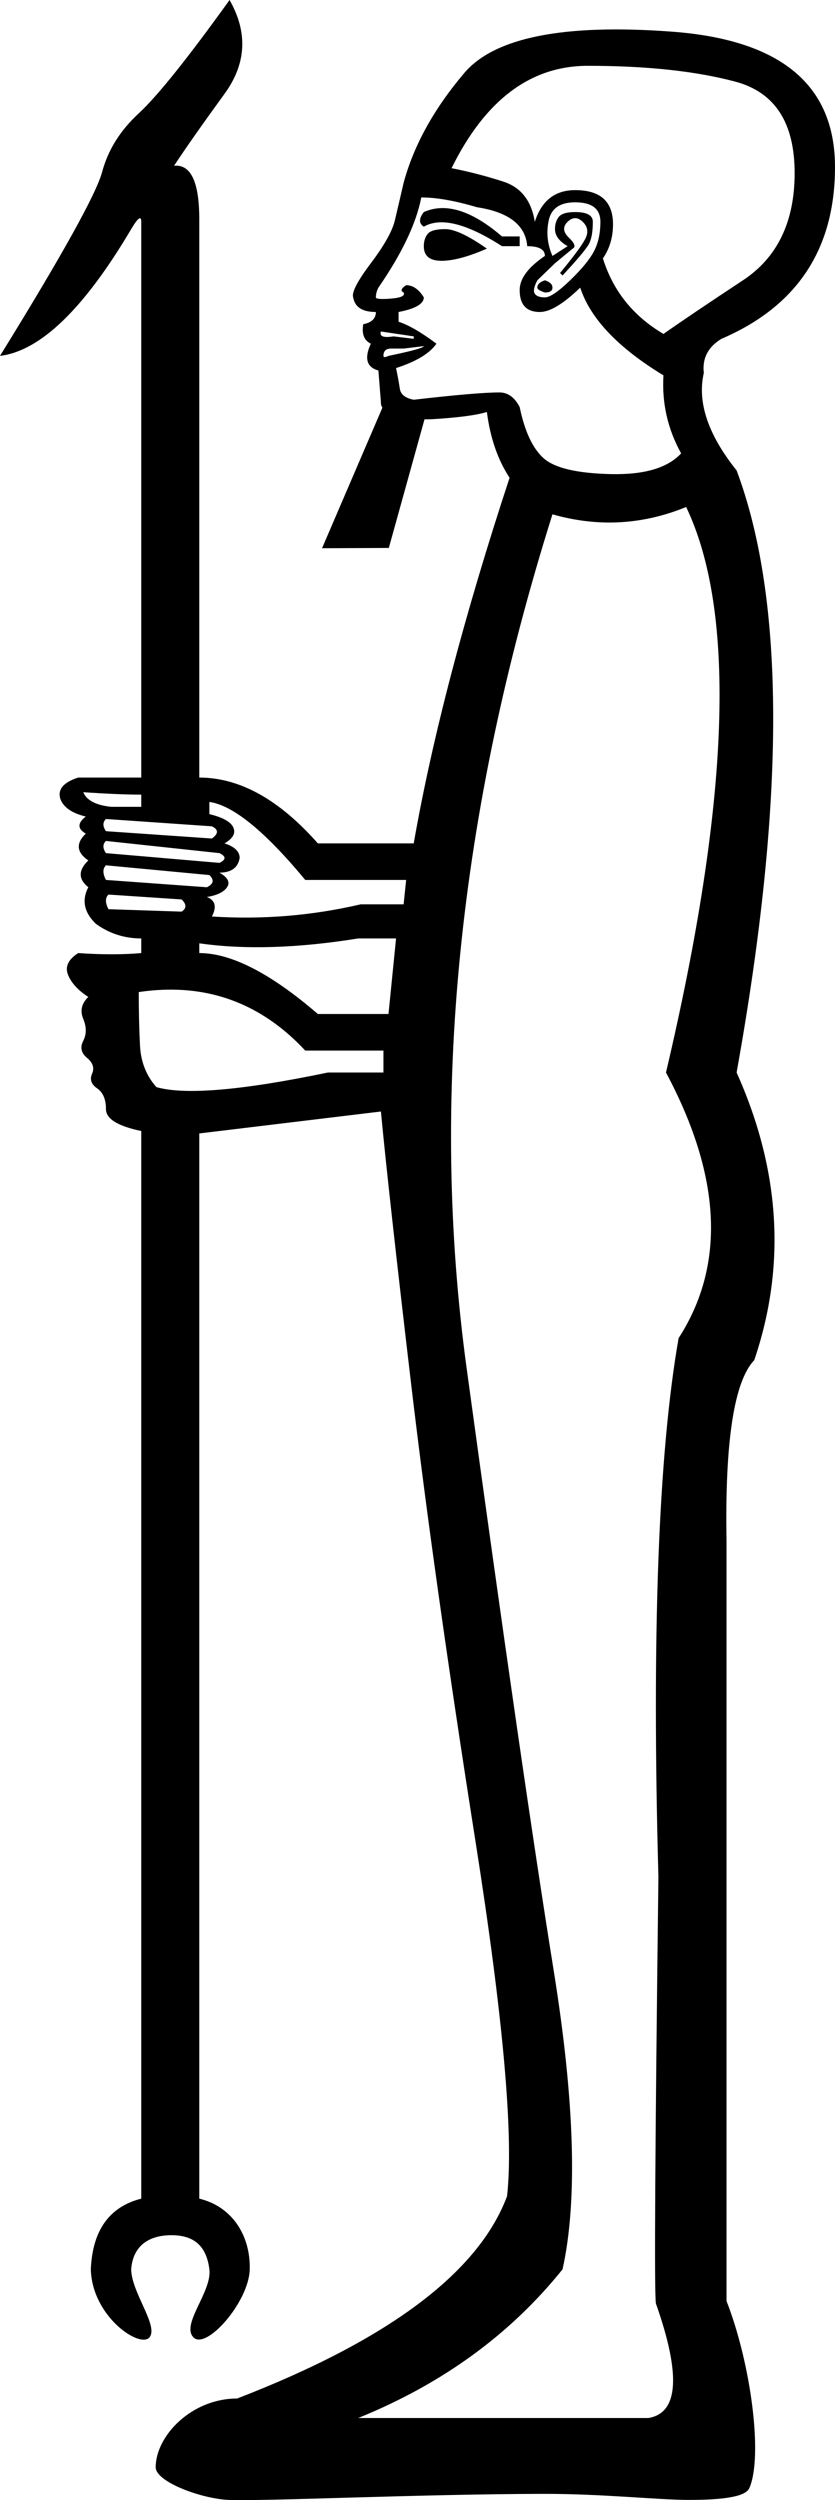 <?xml version="1.0" encoding="UTF-8" standalone="no"?>
<svg
   width="603.315"
   height="1804.473"
   id="svg2"
   sodipodi:version="0.32"
   inkscape:version="1.4 (e7c3feb1, 2024-10-09)"
   sodipodi:docname="C19C.svg"
   inkscape:output_extension="org.inkscape.output.svg.inkscape"
   version="1.0"
   inkscape:export-filename="../travail/barbe1.svg"
   inkscape:export-xdpi="96"
   inkscape:export-ydpi="96"
   xmlns:inkscape="http://www.inkscape.org/namespaces/inkscape"
   xmlns:sodipodi="http://sodipodi.sourceforge.net/DTD/sodipodi-0.dtd"
   xmlns="http://www.w3.org/2000/svg"
   xmlns:svg="http://www.w3.org/2000/svg"
   xmlns:rdf="http://www.w3.org/1999/02/22-rdf-syntax-ns#"
   xmlns:cc="http://creativecommons.org/ns#"
   xmlns:dc="http://purl.org/dc/elements/1.1/">
  <title
     id="title1">C19C</title>
  <defs
     id="defs7" />
  <sodipodi:namedview
     inkscape:window-height="1241"
     inkscape:window-width="1736"
     inkscape:pageshadow="2"
     inkscape:pageopacity="0.0"
     guidetolerance="10.0"
     gridtolerance="10.0"
     objecttolerance="10.0"
     borderopacity="1.0"
     bordercolor="#666666"
     pagecolor="#ffffff"
     id="base"
     height="18px"
     width="6.681px"
     inkscape:zoom="0.1475"
     inkscape:cx="277.9661"
     inkscape:cy="1783.0508"
     inkscape:window-x="1565"
     inkscape:window-y="96"
     inkscape:current-layer="svg2"
     inkscape:showpageshadow="2"
     inkscape:pagecheckerboard="0"
     inkscape:deskcolor="#d1d1d1"
     inkscape:window-maximized="0" />
  <path
     id="path4"
     style="fill:#000000;stroke:none;stroke-width:105.955"
     d="M 165.867,0 C 135.489,42.223 113.616,69.492 100.249,81.807 86.883,94.122 78.072,108.196 73.819,124.03 69.566,139.864 44.96,184.14 0,256.857 c 29.163,-3.519 60.757,-34.014 94.781,-91.484 4.861,-8.21 7.29,-9.97 7.29,-5.278 V 561.215 H 56.503 c -10.936,3.519 -15.189,8.797 -12.759,15.834 2.43,5.864 8.506,9.969 18.227,12.315 -6.076,4.691 -6.076,8.796 0,12.315 -7.291,7.037 -6.682,13.487 1.824,19.352 -7.291,7.037 -7.291,13.489 0,19.354 -4.861,9.383 -3.038,18.178 5.468,26.388 9.721,7.037 20.656,10.556 32.808,10.556 v 10.556 c -13.367,1.173 -28.557,1.173 -45.569,0 -7.291,4.691 -9.721,9.968 -7.29,15.832 2.43,5.864 7.292,11.143 14.583,15.834 -4.861,4.691 -6.077,9.97 -3.646,15.834 2.43,5.864 2.43,11.143 0,15.834 -2.43,4.691 -1.52,8.796 2.733,12.315 4.253,3.519 5.469,7.331 3.646,11.435 -1.823,4.105 -0.607,7.622 3.646,10.554 4.253,2.932 6.379,7.918 6.379,14.955 0,7.037 8.506,12.316 25.517,15.834 v 1.759 768.813 c -23.088,5.864 -35.239,22.871 -36.454,51.02 0.936,34.243 35.582,57.304 42.379,49.118 6.797,-8.186 -12.974,-32.298 -13.215,-49.12 1.215,-16.42 12.108,-24.63 29.12,-24.63 17.012,0 25.365,8.518 27.383,24.63 2.018,16.111 -20.716,39.755 -11.481,49.12 9.235,9.365 40.066,-25.581 40.645,-49.12 0.584,-23.756 -12.151,-45.153 -36.454,-51.018 V 818.073 l 131.235,-15.834 c 3.645,38.705 10.935,104.385 21.871,197.042 10.936,92.656 26.43,202.613 46.48,329.869 20.05,127.256 27.645,212.58 22.784,255.976 -20.657,55.125 -85.669,103.798 -195.031,146.022 -32.986,0 -58.744,26.926 -58.846,49.566 -0.048,10.676 33.249,22.811 52.686,23.616 25.979,1.076 137.773,-4.21 227.662,-4.369 42.305,-0.074 82.391,4.369 105.149,4.369 34.072,0 41.724,-4.476 43.53,-8.705 9.845,-23.055 1.043,-89.744 -16.577,-134.849 v -548.901 c -1.215,-71.545 5.467,-114.94 20.049,-130.187 23.088,-68.026 18.835,-137.224 -12.759,-207.596 35.239,-195.868 35.239,-340.718 0,-434.547 -20.657,-25.803 -28.556,-49.26 -23.695,-70.372 -1.215,-10.556 3.038,-18.765 12.759,-24.63 54.681,-23.457 82.022,-64.8 82.022,-124.03 0,-59.23 -39.189,-91.777 -117.565,-97.642 -78.376,-5.864 -128.499,4.105 -150.371,29.908 -21.872,25.803 -36.456,52.193 -43.746,79.169 -2.43,10.556 -4.557,19.644 -6.379,27.268 -1.823,7.624 -7.595,17.888 -17.316,30.789 -9.721,12.902 -13.974,21.111 -12.759,24.63 1.215,7.037 6.684,10.556 16.405,10.556 0,4.691 -3.039,7.623 -9.115,8.795 -1.215,7.037 0.608,11.728 5.468,14.074 -4.861,10.556 -3.038,17.008 5.468,19.354 l 1.824,22.871 c -0.132,1.53 0.369,2.794 1.058,3.972 l -43.6,101.434 48.253,-0.214 25.79,-92.83 c 2.635,0.008 4.953,-0.046 4.953,-0.046 19.442,-1.173 32.807,-2.932 40.098,-5.278 2.43,18.766 7.899,34.599 16.405,47.501 -32.809,99.693 -55.895,187.658 -69.262,263.894 h -69.264 c -27.948,-31.667 -56.503,-47.501 -85.667,-47.501 V 158.336 c 0,-26.976 -6.076,-39.878 -18.227,-38.705 C 134.273,106.73 146.424,89.432 162.221,67.734 178.018,46.036 179.234,23.457 165.867,0 Z m 258.822,47.501 c 42.53,0 78.073,3.812 106.629,11.436 28.556,7.624 42.833,29.614 42.833,65.973 0,35.186 -12.455,60.99 -37.365,77.411 -24.91,16.42 -44.05,29.32 -57.416,38.703 -21.872,-12.901 -36.454,-31.08 -43.744,-54.538 4.861,-7.037 7.29,-15.247 7.29,-24.63 0,-16.42 -9.112,-24.63 -27.339,-24.63 -14.582,0 -24.303,7.622 -29.164,22.869 -2.43,-15.247 -10.025,-24.923 -22.784,-29.028 -12.759,-4.105 -25.214,-7.329 -37.365,-9.675 24.303,-49.26 57.111,-73.891 98.425,-73.891 z M 304.39,142.502 c 10.936,0 24.303,2.347 40.1,7.039 23.088,3.519 35.239,12.9 36.454,28.147 8.506,0 12.759,2.347 12.759,7.039 -12.151,8.21 -18.227,16.42 -18.227,24.63 0,10.556 4.862,15.834 14.583,15.834 7.291,0 17.01,-5.864 29.162,-17.593 7.291,22.284 27.341,43.394 60.149,63.333 -1.215,19.939 3.038,38.705 12.759,56.298 -9.721,10.556 -26.732,15.541 -51.035,14.955 -24.303,-0.586 -40.403,-4.398 -48.302,-11.436 -7.898,-7.037 -13.67,-19.354 -17.316,-36.947 -3.645,-7.037 -8.505,-10.556 -14.581,-10.556 -10.936,0 -31.593,1.76 -61.971,5.278 -6.076,-1.173 -9.418,-3.811 -10.026,-7.916 -0.608,-4.105 -1.52,-9.091 -2.735,-14.955 14.582,-4.691 24.303,-10.556 29.164,-17.593 -10.936,-8.21 -20.049,-13.487 -27.339,-15.832 v -7.039 c 12.151,-2.346 18.227,-5.863 18.227,-10.554 -3.645,-5.864 -7.898,-8.797 -12.759,-8.797 -3.645,2.346 -4.254,4.105 -1.824,5.278 1.215,2.346 -1.822,3.813 -9.112,4.399 -7.291,0.586 -10.937,0.293 -10.937,-0.879 0,-2.346 0.607,-4.691 1.822,-7.037 17.012,-24.63 27.34,-46.33 30.986,-65.096 z m 111.186,3.519 c 12.151,0 18.227,4.691 18.227,14.074 0,8.21 -1.519,15.248 -4.557,21.112 -3.038,5.864 -8.81,12.902 -17.316,21.112 -8.506,8.21 -14.582,12.315 -18.227,12.315 -3.645,0 -6.075,-0.881 -7.29,-2.64 -1.215,-1.759 -0.608,-4.983 1.822,-9.675 l 12.759,-12.315 12.761,-10.556 c 2.43,-1.173 1.518,-3.813 -2.735,-7.918 -4.253,-4.105 -4.556,-7.917 -0.911,-11.436 3.645,-3.519 7.291,-3.519 10.937,0 3.645,3.519 4.252,7.625 1.822,12.317 -2.43,4.691 -8.506,12.901 -18.227,24.63 l 1.822,1.759 c 10.936,-11.729 17.315,-19.352 19.138,-22.871 1.823,-3.519 2.735,-8.797 2.735,-15.834 0,-4.692 -4.253,-7.037 -12.759,-7.037 -6.076,0 -10.025,1.174 -11.848,3.519 -1.823,2.346 -2.735,5.277 -2.735,8.795 0,4.691 3.039,8.796 9.115,12.315 l -10.937,7.039 c -3.645,-8.21 -4.556,-16.715 -2.733,-25.511 1.823,-8.797 8.202,-13.194 19.138,-13.194 z m -96.945,4.178 c -4.329,0.147 -8.468,1.099 -12.417,2.858 -3.645,4.691 -3.645,8.21 0,10.556 12.151,-7.037 30.985,-2.347 56.503,14.074 h 12.759 v -7.037 h -12.759 c -16.404,-14.074 -31.099,-20.891 -44.086,-20.451 z m 3.074,15.173 c -6.683,0 -10.936,1.174 -12.759,3.519 -1.823,2.346 -2.733,5.277 -2.733,8.795 0,7.037 4.253,10.556 12.759,10.556 8.506,0 19.441,-2.931 32.808,-8.795 -13.366,-9.383 -23.391,-14.076 -30.075,-14.076 z m 71.997,36.947 c -3.645,1.173 -5.468,2.932 -5.468,5.278 0,1.173 1.823,2.345 5.468,3.517 3.645,0 5.468,-1.172 5.468,-3.517 0,-2.346 -1.823,-4.105 -5.468,-5.278 z m -118.474,36.945 23.695,3.519 v 1.759 l -14.583,-1.759 c -7.291,1.173 -10.328,-8.4e-4 -9.112,-3.519 z m 30.986,10.556 c 8e-5,1.173 -8.506,3.518 -25.517,7.037 -2.43,1.173 -3.646,1.173 -3.646,0 0,-3.519 1.823,-5.278 5.468,-5.278 h 9.112 z m 189.56,116.114 c 36.454,76.236 31.594,212.289 -14.581,408.157 40.099,75.063 43.136,138.983 9.112,191.762 -14.582,83.273 -19.441,212.876 -14.581,388.805 -2.43,197.041 -3.039,299.667 -1.824,307.877 18.227,51.606 16.404,79.168 -5.468,82.687 H 258.824 c 60.757,-24.63 109.969,-60.404 147.638,-107.318 10.936,-49.26 8.81,-121.096 -6.379,-215.512 -15.189,-94.415 -36.149,-239.266 -62.882,-434.547 -26.733,-195.282 -6.076,-400.825 61.971,-616.632 32.809,9.383 65.01,7.623 96.603,-5.278 z M 60.149,571.772 c 17.012,1.173 30.986,1.759 41.922,1.759 v 8.797 H 80.198 c -10.936,-1.173 -17.619,-4.692 -20.049,-10.556 z m 91.135,7.037 c 17.012,2.346 40.101,21.112 69.264,56.298 h 72.908 l -1.824,17.593 h -30.986 c -35.239,8.21 -71.086,11.141 -107.54,8.795 3.645,-7.037 2.432,-11.728 -3.644,-14.074 7.291,-1.173 12.151,-3.518 14.581,-7.037 2.43,-3.519 0.607,-7.038 -5.468,-10.556 8.506,0 13.368,-3.519 14.583,-10.556 0,-4.691 -3.646,-8.21 -10.937,-10.556 6.075,-3.519 8.202,-7.33 6.379,-11.436 -1.823,-4.105 -7.595,-7.329 -17.316,-9.675 z m -74.73,12.315 76.552,5.278 c 4.861,2.346 4.861,5.279 0,8.797 l -76.552,-5.278 c -2.43,-3.519 -2.43,-6.452 0,-8.797 z m 0,15.834 82.02,8.795 c 4.86,2.346 4.86,4.693 0,7.039 l -82.02,-7.039 c -2.43,-3.519 -2.43,-6.45 0,-8.795 z m 0,17.593 74.73,7.037 c 3.645,3.519 3.038,6.452 -1.822,8.797 l -72.908,-5.278 c -2.43,-4.691 -2.43,-8.21 0,-10.556 z m 1.822,21.112 52.859,3.517 c 3.645,3.519 3.645,6.452 0,8.797 l -52.859,-1.761 c -2.43,-4.691 -2.43,-8.208 0,-10.554 z m 180.448,31.666 h 27.339 l -5.466,54.538 h -51.037 c -34.024,-29.322 -62.579,-43.981 -85.667,-43.981 v -7.037 c 32.809,4.691 71.085,3.518 114.83,-3.519 z m -141.146,37.056 c 39.872,-1.539 74.162,13.084 102.869,43.872 h 56.503 v 15.834 h -40.1 c -61.972,12.902 -103.285,16.419 -123.943,10.554 -7.291,-8.21 -11.24,-18.179 -11.848,-29.908 -0.607,-11.729 -0.911,-24.629 -0.911,-38.703 5.924,-0.88 11.733,-1.43 17.429,-1.65 z"
     sodipodi:nodetypes="ccscsscccccccccccscsscsssccccscsssscccssccssssscccccccssscssccccccccccccccccscscssssccsscscsccccsscccsccsccccccccccsccsssssscccssssccsssssccsssccccccssssscscscsccccccccssccccccccccssccccccccccccccscccscccccccccccccccccccccccccccccscccccscs" />
</svg>
